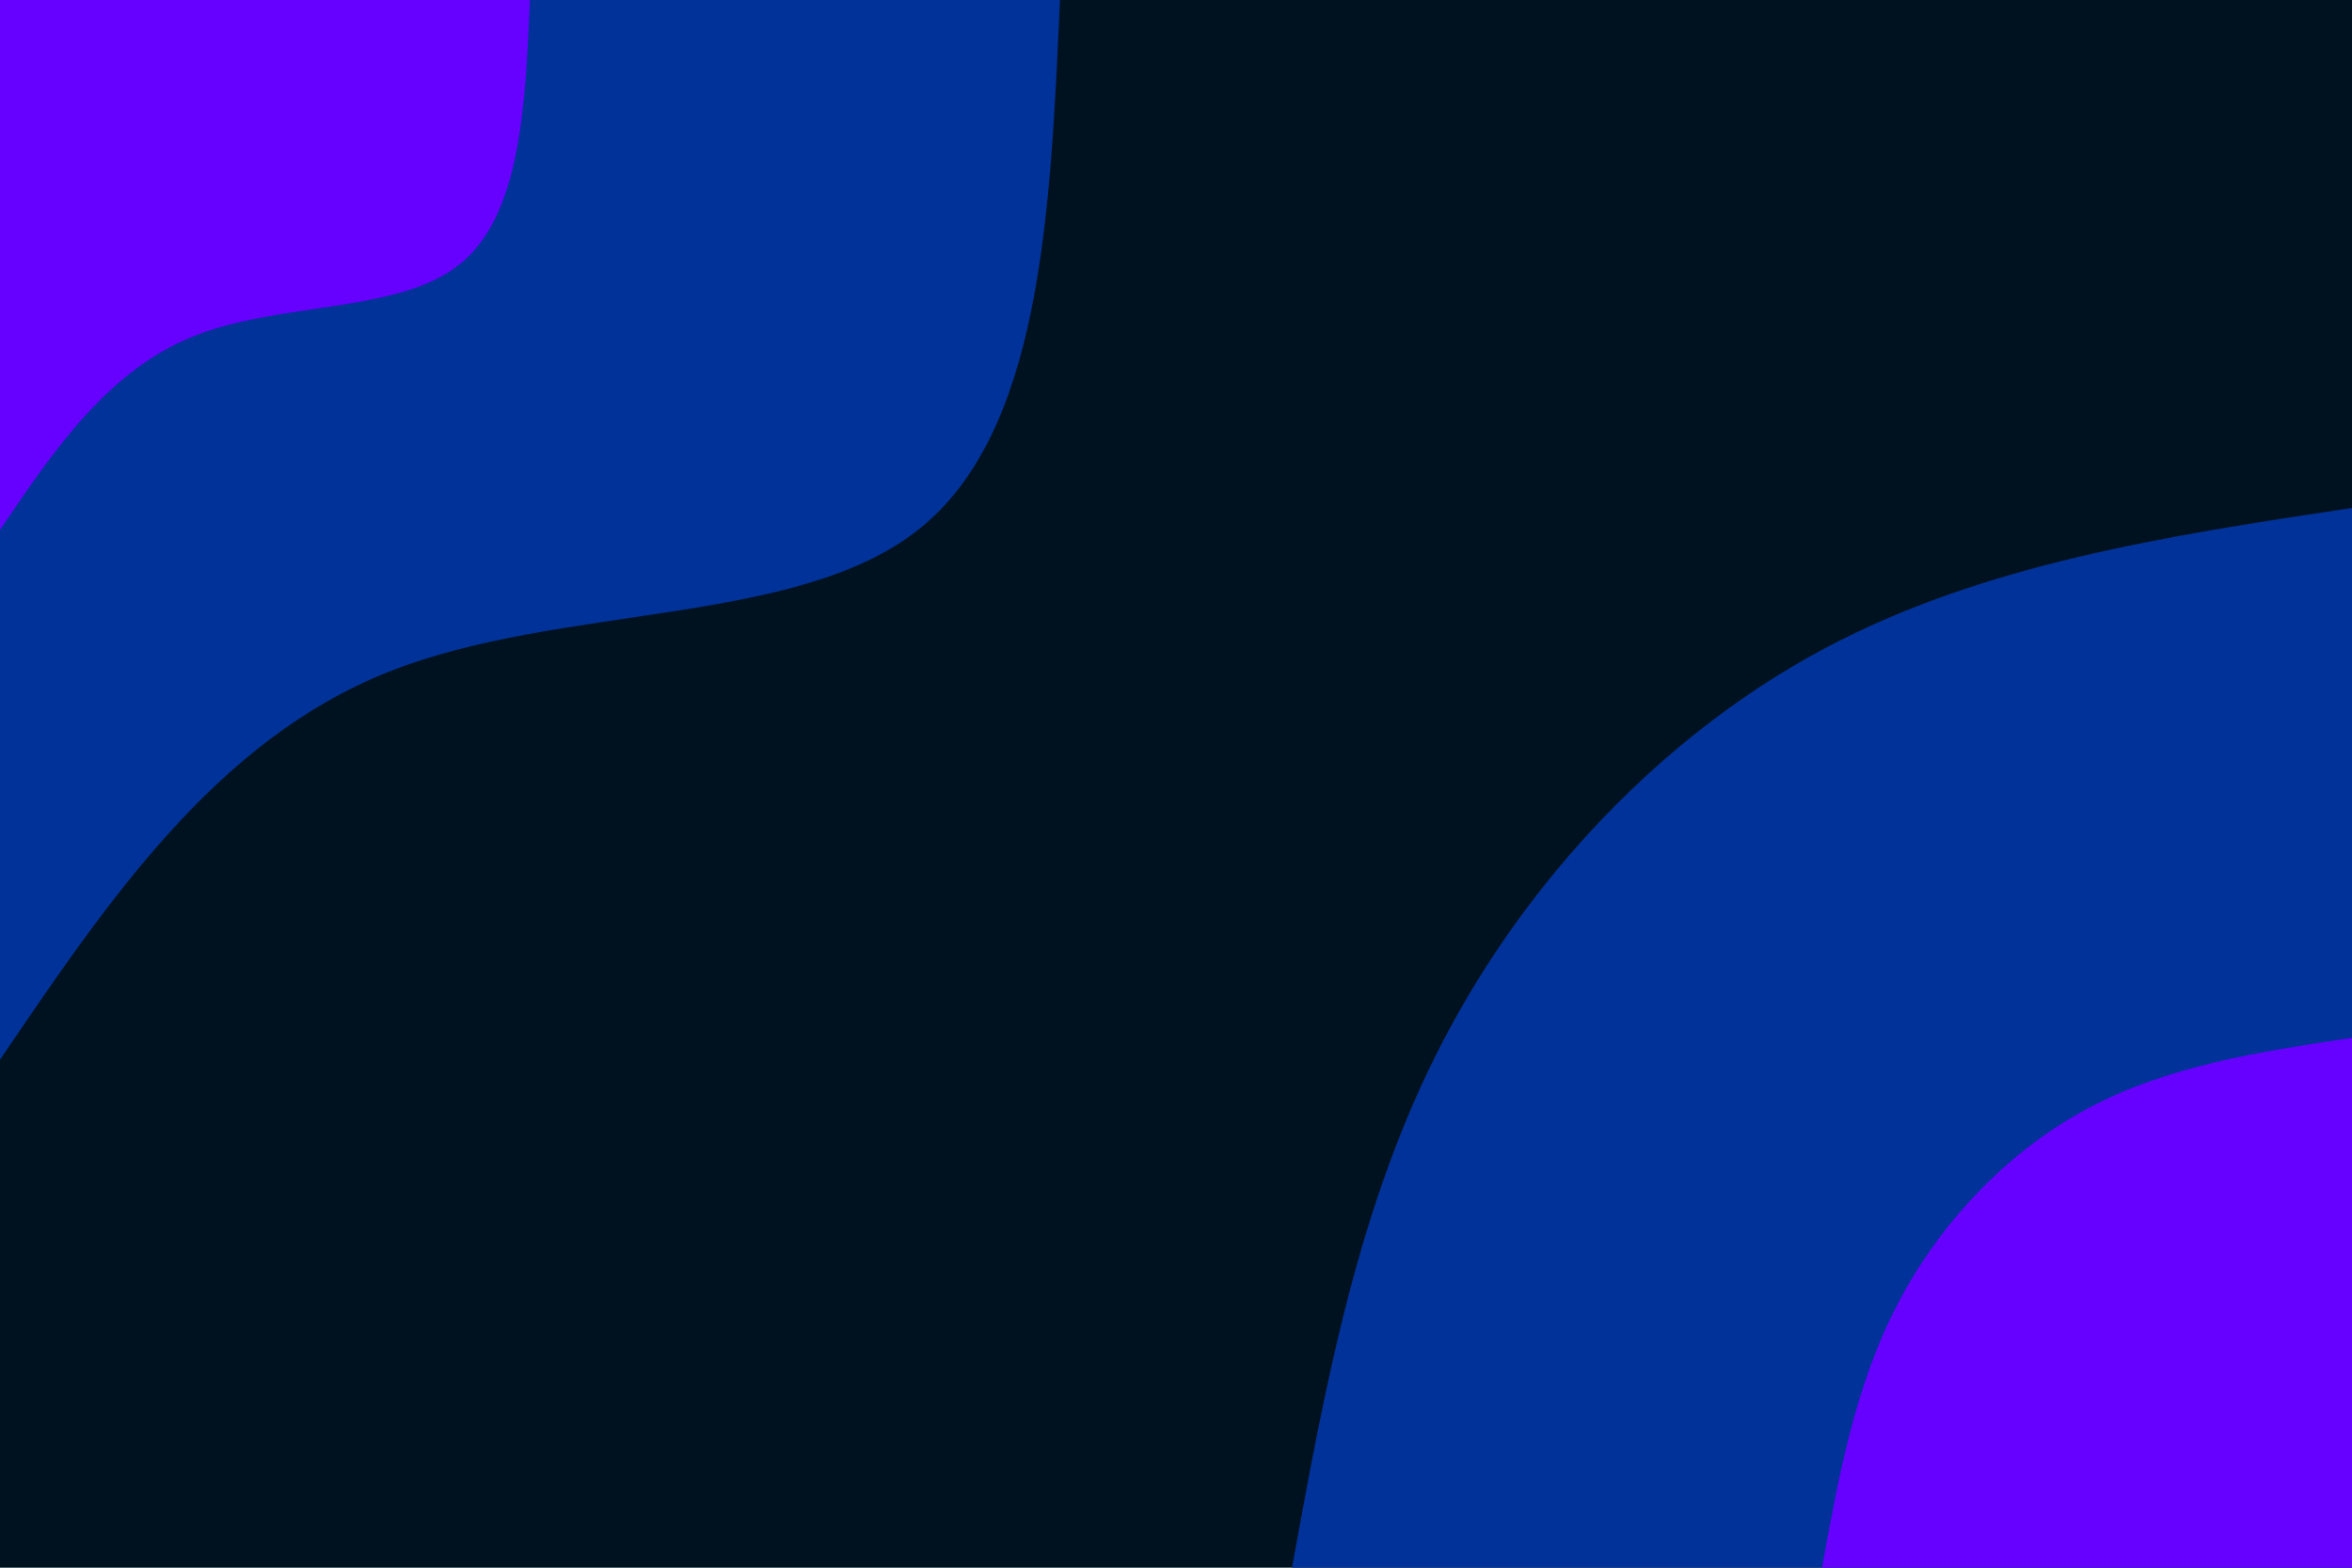 <svg id="visual" viewBox="0 0 900 600" width="900" height="600" xmlns="http://www.w3.org/2000/svg" xmlns:xlink="http://www.w3.org/1999/xlink" version="1.1"><rect x="0" y="0" width="900" height="600" fill="#001220"></rect><defs><linearGradient id="grad1_0" x1="33.3%" y1="100%" x2="100%" y2="0%"><stop offset="20%" stop-color="#6600ff" stop-opacity="1"></stop><stop offset="80%" stop-color="#6600ff" stop-opacity="1"></stop></linearGradient></defs><defs><linearGradient id="grad1_1" x1="33.3%" y1="100%" x2="100%" y2="0%"><stop offset="20%" stop-color="#6600ff" stop-opacity="1"></stop><stop offset="80%" stop-color="#001220" stop-opacity="1"></stop></linearGradient></defs><defs><linearGradient id="grad2_0" x1="0%" y1="100%" x2="66.7%" y2="0%"><stop offset="20%" stop-color="#6600ff" stop-opacity="1"></stop><stop offset="80%" stop-color="#6600ff" stop-opacity="1"></stop></linearGradient></defs><defs><linearGradient id="grad2_1" x1="0%" y1="100%" x2="66.7%" y2="0%"><stop offset="20%" stop-color="#001220" stop-opacity="1"></stop><stop offset="80%" stop-color="#6600ff" stop-opacity="1"></stop></linearGradient></defs><g transform="translate(900, 600)"><path d="M-405.6 0C-393 -69.4 -380.4 -138.8 -348.1 -201C-315.9 -263.2 -264.1 -318.4 -202.8 -351.3C-141.5 -384.2 -70.8 -394.9 0 -405.6L0 0Z" fill="#003299"></path><path d="M-202.8 0C-196.5 -34.7 -190.2 -69.4 -174.1 -100.5C-158 -131.6 -132.1 -159.2 -101.4 -175.6C-70.8 -192.1 -35.4 -197.5 0 -202.8L0 0Z" fill="#6600ff"></path></g><g transform="translate(0, 0)"><path d="M405.6 0C401.9 82.9 398.2 165.8 351.3 202.8C304.4 239.9 214.2 231 148.5 257.2C82.8 283.4 41.4 344.5 0 405.6L0 0Z" fill="#003299"></path><path d="M202.8 0C201 41.4 199.1 82.9 175.6 101.4C152.2 119.9 107.1 115.5 74.3 128.6C41.4 141.7 20.7 172.2 0 202.8L0 0Z" fill="#6600ff"></path></g></svg>